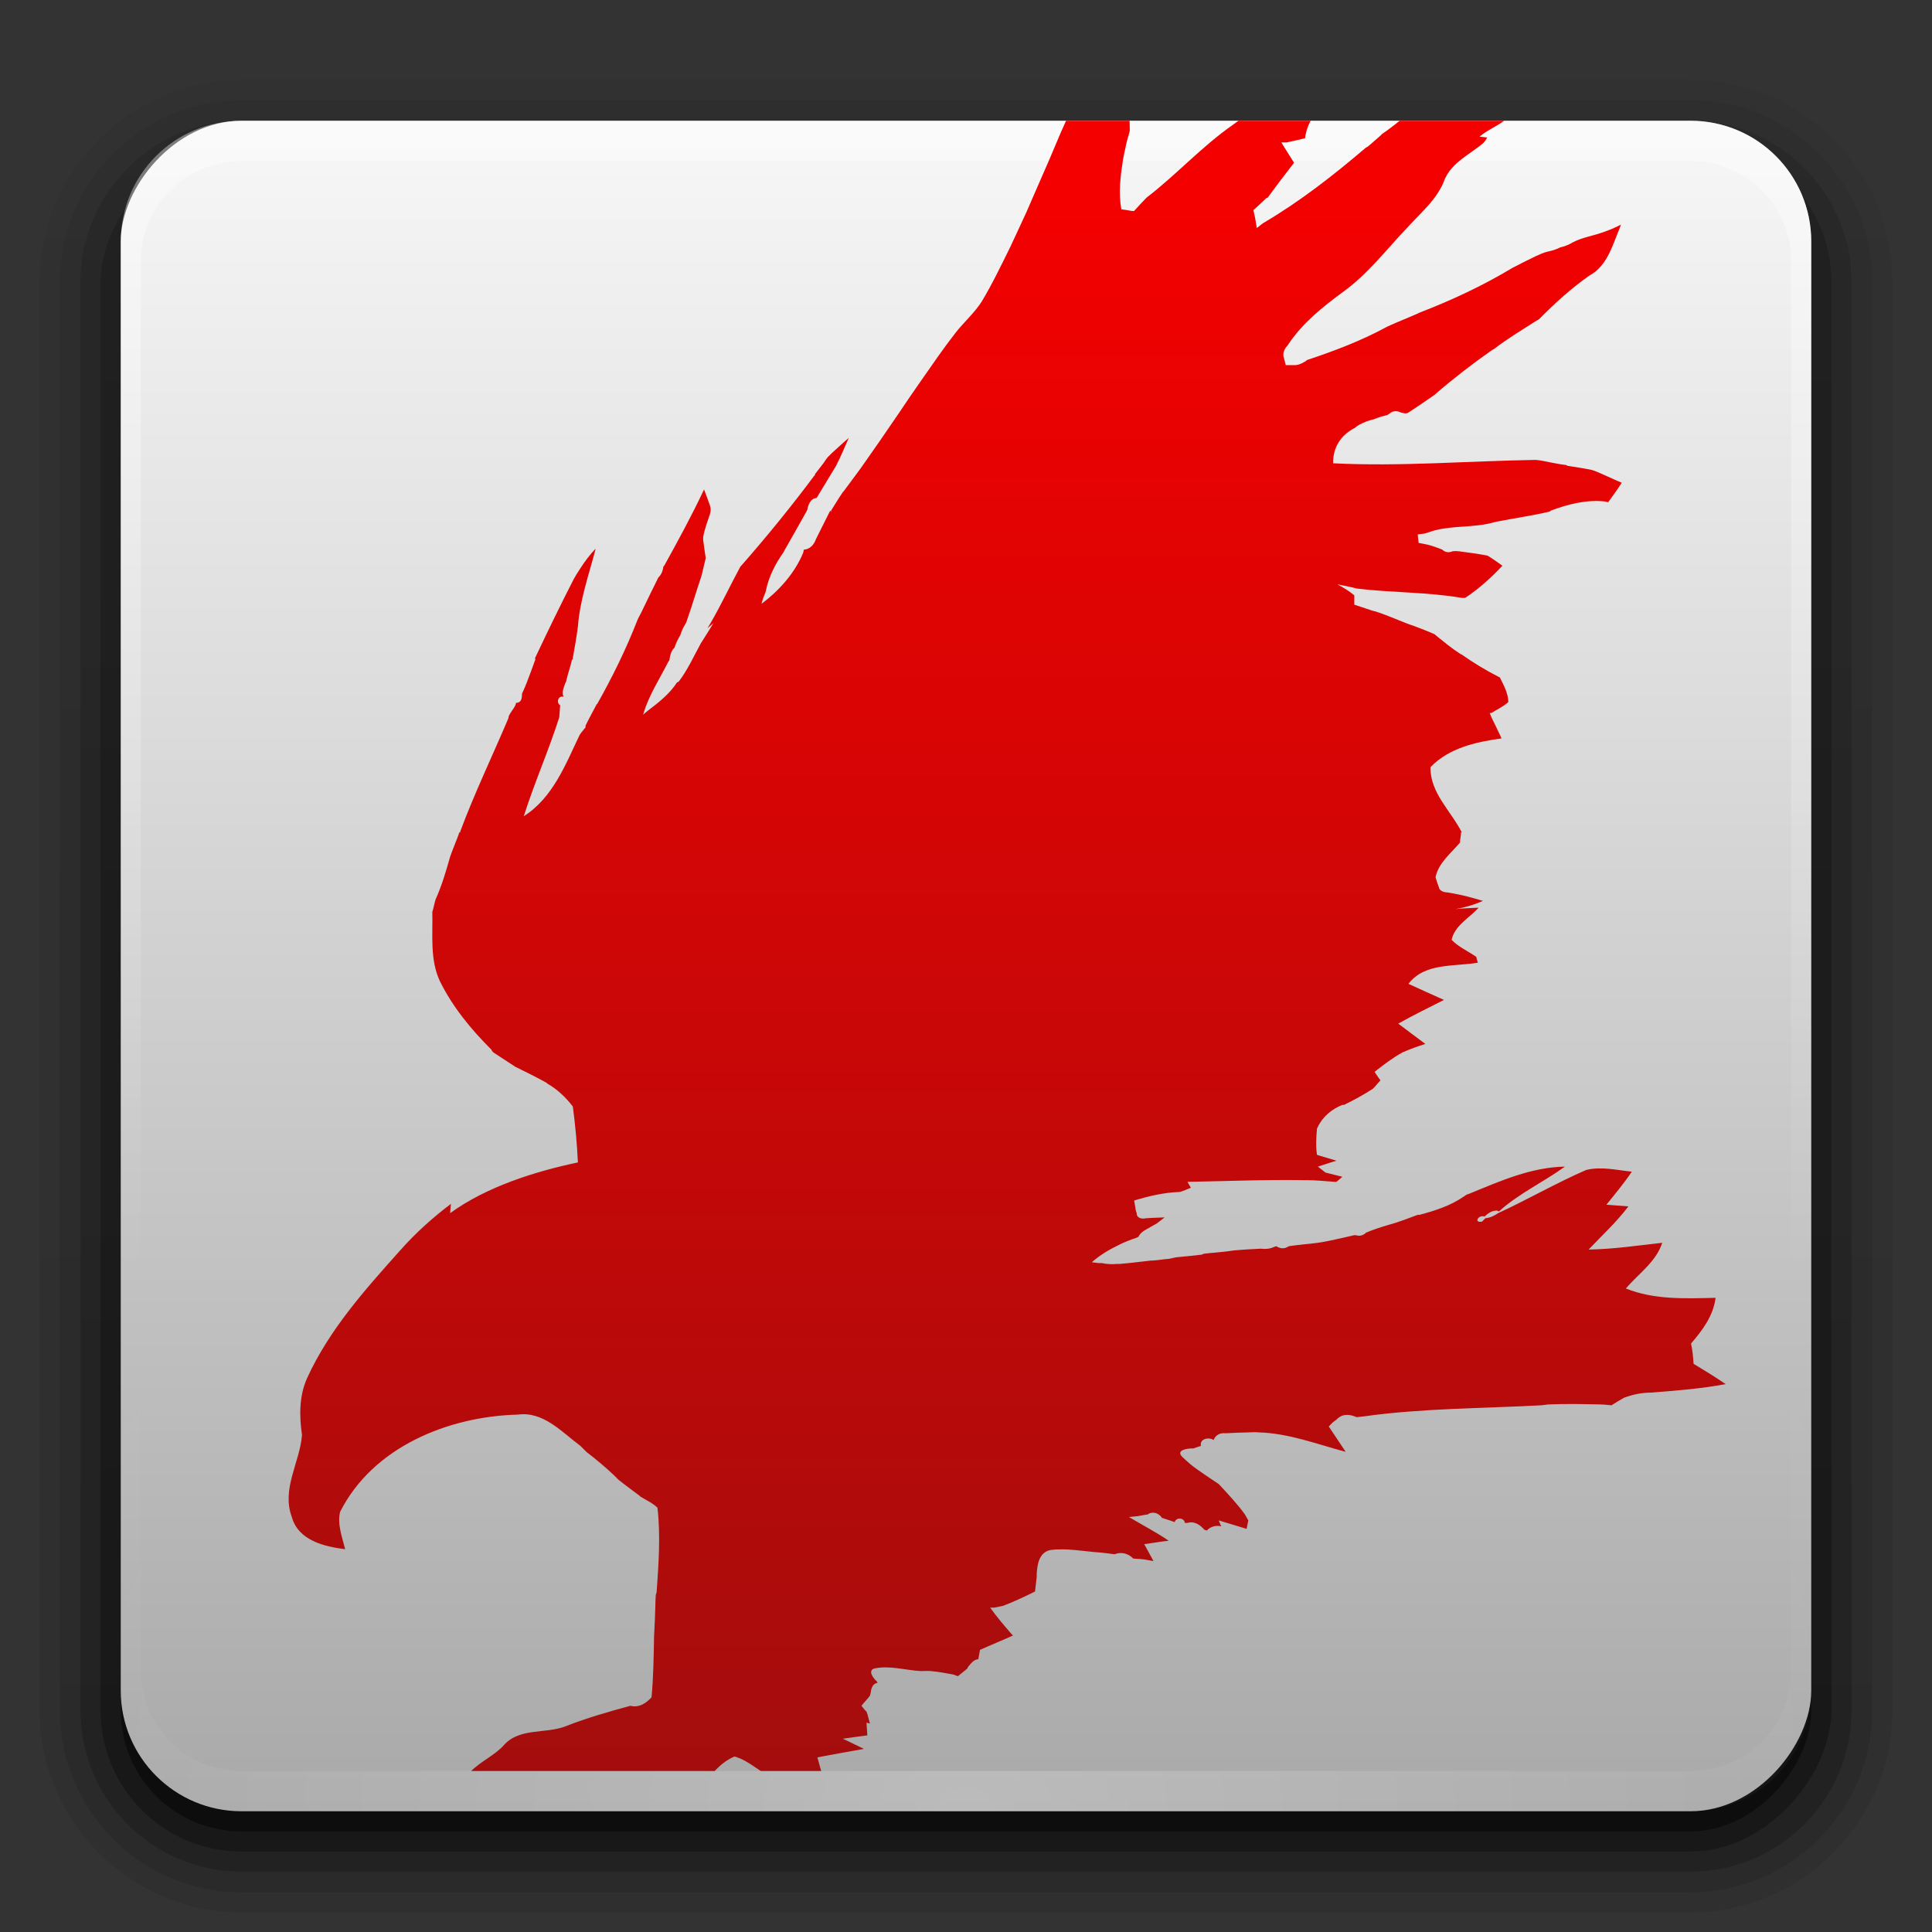 <?xml version="1.0" encoding="UTF-8" standalone="no"?>
<!-- Created with Inkscape (http://www.inkscape.org/) -->

<svg
   xmlns:dc="http://purl.org/dc/elements/1.1/"
   xmlns:cc="http://creativecommons.org/ns#"
   xmlns:rdf="http://www.w3.org/1999/02/22-rdf-syntax-ns#"
   xmlns:svg="http://www.w3.org/2000/svg"
   xmlns="http://www.w3.org/2000/svg"
   xmlns:xlink="http://www.w3.org/1999/xlink"
   xmlns:sodipodi="http://sodipodi.sourceforge.net/DTD/sodipodi-0.dtd"
   xmlns:inkscape="http://www.inkscape.org/namespaces/inkscape"
   version="1.0"
   width="96"
   height="96"
   id="svg2408"
   style="display:inline"
   inkscape:version="0.48.0 r9654"
   sodipodi:docname="eagle.svg">
  <rect width="100%" height="100%" fill="#333333" stroke="none"/>
  <sodipodi:namedview
     pagecolor="#ffffff"
     bordercolor="#666666"
     borderopacity="1"
     objecttolerance="10"
     gridtolerance="10"
     guidetolerance="10"
     inkscape:pageopacity="0"
     inkscape:pageshadow="2"
     inkscape:window-width="1920"
     inkscape:window-height="1029"
     id="namedview87"
     showgrid="false"
     inkscape:zoom="1.8020833"
     inkscape:cx="-62.811963"
     inkscape:cy="93.359355"
     inkscape:window-x="0"
     inkscape:window-y="24"
     inkscape:window-maximized="1"
     inkscape:current-layer="svg2408" />
  <defs
     id="defs2410">
    <linearGradient
       id="linearGradient4716">
      <stop
         style="stop-color:#f50000;stop-opacity:1;"
         offset="0"
         id="stop4718" />
      <stop
         style="stop-color:#980f0f;stop-opacity:1;"
         offset="1"
         id="stop4720" />
    </linearGradient>
    <linearGradient
       x1="45.448"
       y1="92.54"
       x2="45.448"
       y2="7.017"
       id="ButtonShadow"
       gradientUnits="userSpaceOnUse"
       gradientTransform="matrix(1.006,0,0,0.994,100,0)">
      <stop
         id="stop3750"
         style="stop-color:#000000;stop-opacity:1"
         offset="0" />
      <stop
         id="stop3752"
         style="stop-color:#000000;stop-opacity:0.588"
         offset="1" />
    </linearGradient>
    <linearGradient
       id="linearGradient3737">
      <stop
         id="stop3739"
         style="stop-color:#ffffff;stop-opacity:1"
         offset="0" />
      <stop
         id="stop3741"
         style="stop-color:#ffffff;stop-opacity:0"
         offset="1" />
    </linearGradient>
    <linearGradient
       id="linearGradient3700">
      <stop
         id="stop3702"
         style="stop-color:#70a83e;stop-opacity:1"
         offset="0" />
      <stop
         id="stop3704"
         style="stop-color:#9fd058;stop-opacity:1"
         offset="1" />
    </linearGradient>
    <filter
       color-interpolation-filters="sRGB"
       id="filter3174">
      <feGaussianBlur
         id="feGaussianBlur3176"
         stdDeviation="1.71" />
    </filter>
    <linearGradient
       x1="36.357"
       y1="6"
       x2="36.357"
       y2="63.893"
       id="linearGradient3188"
       xlink:href="#linearGradient3737"
       gradientUnits="userSpaceOnUse" />
    <filter
       x="-0.192"
       y="-0.192"
       width="1.384"
       height="1.384"
       color-interpolation-filters="sRGB"
       id="filter3794">
      <feGaussianBlur
         id="feGaussianBlur3796"
         stdDeviation="5.28" />
    </filter>
    <linearGradient
       x1="48"
       y1="20.221"
       x2="48"
       y2="138.661"
       id="linearGradient3613"
       xlink:href="#linearGradient3737"
       gradientUnits="userSpaceOnUse" />
    <radialGradient
       cx="48"
       cy="90.172"
       r="42"
       fx="48"
       fy="90.172"
       id="radialGradient3619"
       xlink:href="#linearGradient3737"
       gradientUnits="userSpaceOnUse"
       gradientTransform="matrix(1.157,0,0,0.996,-7.551,0.197)" />
    <clipPath
       id="clipPath3613">
      <rect
         width="84"
         height="84"
         rx="6"
         ry="6"
         x="6"
         y="6"
         id="rect3615"
         style="fill:#ffffff;fill-opacity:1;fill-rule:nonzero;stroke:none" />
    </clipPath>
    <linearGradient
       x1="48"
       y1="90"
       x2="48"
       y2="5.988"
       id="linearGradient3617"
       xlink:href="#linearGradient3700"
       gradientUnits="userSpaceOnUse" />
    <linearGradient
       x1="48"
       y1="90"
       x2="48"
       y2="5.988"
       id="linearGradient3878"
       xlink:href="#linearGradient3700"
       gradientUnits="userSpaceOnUse" />
    <linearGradient
       id="linearGradient3700-4">
      <stop
         id="stop3702-4"
         style="stop-color:#f7f7f7;stop-opacity:1;"
         offset="0" />
      <stop
         id="stop3704-4"
         style="stop-color:#a9a9a9;stop-opacity:1;"
         offset="1" />
    </linearGradient>
    <clipPath
       id="clipPath2973">
      <rect
         width="84"
         height="84"
         rx="6"
         ry="6"
         x="6"
         y="6"
         id="rect2975"
         style="fill:url(#linearGradient2977);fill-opacity:1;fill-rule:nonzero;stroke:none" />
    </clipPath>
    <linearGradient
       x1="48"
       y1="90"
       x2="48"
       y2="5.988"
       id="linearGradient2977"
       xlink:href="#linearGradient3700-4"
       gradientUnits="userSpaceOnUse" />
    <linearGradient
       x1="48"
       y1="90"
       x2="48"
       y2="5.988"
       id="linearGradient3708"
       xlink:href="#linearGradient3700-4"
       gradientUnits="userSpaceOnUse"
       gradientTransform="translate(0,-96)" />
    <linearGradient
       id="linearGradient2867-449-88-871-390-598-476-591-434-148">
      <stop
         id="stop4627"
         style="stop-color:#51cfee;stop-opacity:1"
         offset="0" />
      <stop
         id="stop4629"
         style="stop-color:#49a3d2;stop-opacity:1"
         offset="0.262" />
      <stop
         id="stop4631"
         style="stop-color:#3470b4;stop-opacity:1"
         offset="0.705" />
      <stop
         id="stop4633"
         style="stop-color:#1b5699;stop-opacity:1"
         offset="1" />
    </linearGradient>
    <linearGradient
       id="linearGradient3202">
      <stop
         id="stop3204"
         style="stop-color:#ffffff;stop-opacity:1"
         offset="0" />
      <stop
         id="stop3206"
         style="stop-color:#ced3d6;stop-opacity:1"
         offset="1" />
    </linearGradient>
    <linearGradient
       x1="116.296"
       y1="32.375"
       x2="116.296"
       y2="226.18"
       id="linearGradient2928"
       xlink:href="#linearGradient3202"
       gradientUnits="userSpaceOnUse"
       gradientTransform="matrix(0.328,0,0,0.341,6.361,3.973)" />
    <linearGradient
       x1="32.251"
       y1="6.132"
       x2="32.251"
       y2="90.239"
       id="linearGradient3721"
       xlink:href="#ButtonShadow"
       gradientUnits="userSpaceOnUse"
       gradientTransform="translate(0,-97)" />
    <linearGradient
       x1="32.251"
       y1="6.132"
       x2="32.251"
       y2="90.239"
       id="linearGradient3725"
       xlink:href="#ButtonShadow"
       gradientUnits="userSpaceOnUse"
       gradientTransform="matrix(1.024,0,0,1.012,-1.143,-98.071)" />
    <linearGradient
       x1="32.251"
       y1="6.132"
       x2="32.251"
       y2="90.239"
       id="linearGradient3772"
       xlink:href="#ButtonShadow"
       gradientUnits="userSpaceOnUse"
       gradientTransform="matrix(1.024,0,0,1.012,-1.143,-98.071)" />
    <linearGradient
       x1="32.251"
       y1="6.132"
       x2="32.251"
       y2="90.239"
       id="linearGradient3780"
       xlink:href="#ButtonShadow"
       gradientUnits="userSpaceOnUse"
       gradientTransform="matrix(1.024,0,0,1.012,-1.143,-98.071)" />
    <linearGradient
       x1="32.251"
       y1="6.132"
       x2="32.251"
       y2="90.239"
       id="linearGradient3788"
       xlink:href="#ButtonShadow"
       gradientUnits="userSpaceOnUse"
       gradientTransform="matrix(1.024,0,0,1.012,-1.143,-98.071)" />
    <clipPath
       clipPathUnits="userSpaceOnUse"
       id="clipPath4700">
      <g
         id="g4702">
        <rect
           style="fill:url(#linearGradient4710);fill-opacity:1;fill-rule:nonzero;stroke:none"
           id="rect4704"
           transform="scale(1,-1)"
           y="-90"
           x="6"
           ry="6"
           rx="6"
           height="84"
           width="84" />
        <path
           style="opacity:0.4;fill:url(#linearGradient4712);fill-opacity:1;fill-rule:nonzero;stroke:none"
           id="path4706"
           inkscape:connector-curvature="0"
           d="M 12,6 C 8.676,6 6,8.676 6,12 l 0,2 0,68 0,2 c 0,0.335 0.041,0.651 0.094,0.969 0.049,0.296 0.097,0.597 0.188,0.875 0.01,0.03 0.021,0.064 0.031,0.094 0.099,0.288 0.235,0.547 0.375,0.812 0.145,0.274 0.316,0.536 0.5,0.781 0.184,0.246 0.374,0.473 0.594,0.688 0.44,0.428 0.943,0.815 1.5,1.094 0.279,0.14 0.573,0.247 0.875,0.344 -0.256,-0.1 -0.487,-0.236 -0.719,-0.375 -0.007,-0.004 -0.024,0.004 -0.031,0 -0.032,-0.019 -0.062,-0.043 -0.094,-0.062 -0.12,-0.077 -0.231,-0.164 -0.344,-0.25 -0.106,-0.081 -0.213,-0.161 -0.312,-0.25 C 8.478,88.557 8.309,88.373 8.156,88.188 8.049,88.057 7.938,87.922 7.844,87.781 7.819,87.743 7.805,87.695 7.781,87.656 7.716,87.553 7.651,87.452 7.594,87.344 7.493,87.149 7.388,86.928 7.312,86.719 7.305,86.697 7.289,86.678 7.281,86.656 7.249,86.564 7.245,86.469 7.219,86.375 7.188,86.268 7.148,86.172 7.125,86.062 7.052,85.721 7,85.364 7,85 L 7,83 7,15 7,13 C 7,10.218 9.218,8 12,8 l 2,0 68,0 2,0 c 2.782,0 5,2.218 5,5 l 0,2 0,68 0,2 c 0,0.364 -0.052,0.721 -0.125,1.062 -0.044,0.207 -0.088,0.398 -0.156,0.594 -0.008,0.022 -0.023,0.041 -0.031,0.062 -0.063,0.174 -0.138,0.367 -0.219,0.531 -0.042,0.083 -0.079,0.17 -0.125,0.25 -0.055,0.097 -0.127,0.188 -0.188,0.281 -0.094,0.141 -0.205,0.276 -0.312,0.406 -0.143,0.174 -0.303,0.347 -0.469,0.5 -0.011,0.01 -0.02,0.021 -0.031,0.031 -0.138,0.126 -0.285,0.234 -0.438,0.344 -0.103,0.073 -0.204,0.153 -0.312,0.219 -0.007,0.004 -0.024,-0.004 -0.031,0 -0.232,0.139 -0.463,0.275 -0.719,0.375 0.302,-0.097 0.596,-0.204 0.875,-0.344 0.557,-0.279 1.06,-0.666 1.5,-1.094 0.22,-0.214 0.409,-0.442 0.594,-0.688 0.184,-0.246 0.355,-0.508 0.5,-0.781 0.14,-0.265 0.276,-0.525 0.375,-0.812 0.01,-0.031 0.021,-0.063 0.031,-0.094 0.09,-0.278 0.139,-0.579 0.188,-0.875 C 89.959,84.651 90,84.335 90,84 l 0,-2 0,-68 0,-2 C 90,8.676 87.324,6 84,6 L 12,6 z" />
        <path
           style="opacity:0.2;fill:url(#radialGradient4714);fill-opacity:1;fill-rule:nonzero;stroke:none"
           id="path4708"
           inkscape:connector-curvature="0"
           d="M 12,90 C 8.676,90 6,87.324 6,84 L 6,82 6,14 6,12 c 0,-0.335 0.041,-0.651 0.094,-0.969 0.049,-0.296 0.097,-0.597 0.188,-0.875 C 6.291,10.126 6.302,10.093 6.312,10.062 6.411,9.775 6.547,9.515 6.688,9.25 6.832,8.976 7.003,8.714 7.188,8.469 7.372,8.223 7.561,7.995 7.781,7.781 8.221,7.353 8.724,6.967 9.281,6.688 9.56,6.548 9.855,6.441 10.156,6.344 9.9,6.444 9.67,6.58 9.438,6.719 c -0.007,0.004 -0.024,-0.004 -0.031,0 -0.032,0.019 -0.062,0.043 -0.094,0.062 -0.12,0.077 -0.231,0.164 -0.344,0.25 -0.106,0.081 -0.213,0.161 -0.312,0.25 C 8.478,7.443 8.309,7.627 8.156,7.812 8.049,7.943 7.938,8.078 7.844,8.219 7.819,8.257 7.805,8.305 7.781,8.344 7.716,8.447 7.651,8.548 7.594,8.656 7.493,8.851 7.388,9.072 7.312,9.281 7.305,9.303 7.289,9.322 7.281,9.344 7.249,9.436 7.245,9.531 7.219,9.625 7.188,9.732 7.148,9.828 7.125,9.938 7.052,10.279 7,10.636 7,11 l 0,2 0,68 0,2 c 0,2.782 2.218,5 5,5 l 2,0 68,0 2,0 c 2.782,0 5,-2.218 5,-5 l 0,-2 0,-68 0,-2 C 89,10.636 88.948,10.279 88.875,9.938 88.831,9.731 88.787,9.54 88.719,9.344 88.711,9.322 88.695,9.303 88.688,9.281 88.625,9.108 88.549,8.914 88.469,8.75 88.427,8.667 88.39,8.58 88.344,8.5 88.289,8.403 88.217,8.312 88.156,8.219 88.062,8.078 87.951,7.943 87.844,7.812 87.701,7.638 87.541,7.466 87.375,7.312 87.364,7.302 87.355,7.291 87.344,7.281 87.205,7.156 87.059,7.047 86.906,6.938 86.804,6.864 86.702,6.784 86.594,6.719 c -0.007,-0.004 -0.024,0.004 -0.031,0 -0.232,-0.139 -0.463,-0.275 -0.719,-0.375 0.302,0.097 0.596,0.204 0.875,0.344 0.557,0.279 1.06,0.666 1.5,1.094 0.22,0.214 0.409,0.442 0.594,0.688 0.184,0.246 0.355,0.508 0.5,0.781 0.14,0.265 0.276,0.525 0.375,0.812 0.01,0.031 0.021,0.063 0.031,0.094 0.09,0.278 0.139,0.579 0.188,0.875 C 89.959,11.349 90,11.665 90,12 l 0,2 0,68 0,2 c 0,3.324 -2.676,6 -6,6 l -72,0 z" />
      </g>
    </clipPath>
    <linearGradient
       inkscape:collect="always"
       xlink:href="#linearGradient3700-4"
       id="linearGradient4710"
       gradientUnits="userSpaceOnUse"
       gradientTransform="translate(0,-96)"
       x1="48"
       y1="90"
       x2="48"
       y2="5.988" />
    <linearGradient
       inkscape:collect="always"
       xlink:href="#linearGradient3737"
       id="linearGradient4712"
       gradientUnits="userSpaceOnUse"
       x1="36.357"
       y1="6"
       x2="36.357"
       y2="63.893" />
    <radialGradient
       inkscape:collect="always"
       xlink:href="#linearGradient3737"
       id="radialGradient4714"
       gradientUnits="userSpaceOnUse"
       gradientTransform="matrix(1.157,0,0,0.996,-7.551,0.197)"
       cx="48"
       cy="90.172"
       fx="48"
       fy="90.172"
       r="42" />
    <linearGradient
       inkscape:collect="always"
       xlink:href="#linearGradient4716"
       id="linearGradient4722"
       x1="53.756"
       y1="8.499"
       x2="53.756"
       y2="99.978"
       gradientUnits="userSpaceOnUse" />
  </defs>
  <g
     id="layer2"
     style="display:none">
    <rect
       width="86"
       height="85"
       rx="6"
       ry="6"
       x="105"
       y="7"
       id="rect3745"
       style="opacity:0.9;fill:url(#ButtonShadow);fill-opacity:1;fill-rule:nonzero;stroke:none;filter:url(#filter3174)" />
  </g>
  <g
     id="layer3">
    <path
       d="m 12,-95.031 c -5.511,0 -10.031,4.52 -10.031,10.031 l 0,71 c 0,5.511 4.52,10.031 10.031,10.031 l 72,0 c 5.511,0 10.031,-4.52 10.031,-10.031 l 0,-71 c 0,-5.511 -4.52,-10.031 -10.031,-10.031 l -72,0 z"
       transform="scale(1,-1)"
       id="path3786"
       style="opacity:0.08;fill:url(#linearGradient3788);fill-opacity:1;fill-rule:nonzero;stroke:none;display:inline"
       inkscape:connector-curvature="0" />
    <path
       d="m 12,-94.031 c -4.972,0 -9.031,4.06 -9.031,9.031 l 0,71 c 0,4.972 4.06,9.031 9.031,9.031 l 72,0 c 4.972,0 9.031,-4.06 9.031,-9.031 l 0,-71 c 0,-4.972 -4.06,-9.031 -9.031,-9.031 l -72,0 z"
       transform="scale(1,-1)"
       id="path3778"
       style="opacity:0.1;fill:url(#linearGradient3780);fill-opacity:1;fill-rule:nonzero;stroke:none;display:inline"
       inkscape:connector-curvature="0" />
    <path
       d="m 12,-93 c -4.409,0 -8,3.591 -8,8 l 0,71 c 0,4.409 3.591,8 8,8 l 72,0 c 4.409,0 8,-3.591 8,-8 l 0,-71 c 0,-4.409 -3.591,-8 -8,-8 l -72,0 z"
       transform="scale(1,-1)"
       id="path3770"
       style="opacity:0.2;fill:url(#linearGradient3772);fill-opacity:1;fill-rule:nonzero;stroke:none;display:inline"
       inkscape:connector-curvature="0" />
    <rect
       width="86"
       height="85"
       rx="7"
       ry="7"
       x="5"
       y="-92"
       transform="scale(1,-1)"
       id="rect3723"
       style="opacity:0.3;fill:url(#linearGradient3725);fill-opacity:1;fill-rule:nonzero;stroke:none;display:inline" />
    <rect
       width="84"
       height="84"
       rx="6"
       ry="6"
       x="6"
       y="-91"
       transform="scale(1,-1)"
       id="rect3716"
       style="opacity:0.45;fill:url(#linearGradient3721);fill-opacity:1;fill-rule:nonzero;stroke:none;display:inline" />
  </g>
  <g
     id="layer1">
    <rect
       width="84"
       height="84"
       rx="6"
       ry="6"
       x="6"
       y="-90"
       transform="scale(1,-1)"
       id="rect2419"
       style="fill:url(#linearGradient3708);fill-opacity:1;fill-rule:nonzero;stroke:none" />
    <path
       d="M 12,6 C 8.676,6 6,8.676 6,12 l 0,2 0,68 0,2 c 0,0.335 0.041,0.651 0.094,0.969 0.049,0.296 0.097,0.597 0.188,0.875 0.01,0.03 0.021,0.064 0.031,0.094 0.099,0.288 0.235,0.547 0.375,0.812 0.145,0.274 0.316,0.536 0.5,0.781 0.184,0.246 0.374,0.473 0.594,0.688 0.44,0.428 0.943,0.815 1.5,1.094 0.279,0.14 0.573,0.247 0.875,0.344 -0.256,-0.1 -0.487,-0.236 -0.719,-0.375 -0.007,-0.004 -0.024,0.004 -0.031,0 -0.032,-0.019 -0.062,-0.043 -0.094,-0.062 -0.12,-0.077 -0.231,-0.164 -0.344,-0.25 -0.106,-0.081 -0.213,-0.161 -0.312,-0.25 C 8.478,88.557 8.309,88.373 8.156,88.188 8.049,88.057 7.938,87.922 7.844,87.781 7.819,87.743 7.805,87.695 7.781,87.656 7.716,87.553 7.651,87.452 7.594,87.344 7.493,87.149 7.388,86.928 7.312,86.719 7.305,86.697 7.289,86.678 7.281,86.656 7.249,86.564 7.245,86.469 7.219,86.375 7.188,86.268 7.148,86.172 7.125,86.062 7.052,85.721 7,85.364 7,85 L 7,83 7,15 7,13 C 7,10.218 9.218,8 12,8 l 2,0 68,0 2,0 c 2.782,0 5,2.218 5,5 l 0,2 0,68 0,2 c 0,0.364 -0.052,0.721 -0.125,1.062 -0.044,0.207 -0.088,0.398 -0.156,0.594 -0.008,0.022 -0.023,0.041 -0.031,0.062 -0.063,0.174 -0.138,0.367 -0.219,0.531 -0.042,0.083 -0.079,0.17 -0.125,0.25 -0.055,0.097 -0.127,0.188 -0.188,0.281 -0.094,0.141 -0.205,0.276 -0.312,0.406 -0.143,0.174 -0.303,0.347 -0.469,0.5 -0.011,0.01 -0.02,0.021 -0.031,0.031 -0.138,0.126 -0.285,0.234 -0.438,0.344 -0.103,0.073 -0.204,0.153 -0.312,0.219 -0.007,0.004 -0.024,-0.004 -0.031,0 -0.232,0.139 -0.463,0.275 -0.719,0.375 0.302,-0.097 0.596,-0.204 0.875,-0.344 0.557,-0.279 1.06,-0.666 1.5,-1.094 0.22,-0.214 0.409,-0.442 0.594,-0.688 0.184,-0.246 0.355,-0.508 0.5,-0.781 0.14,-0.265 0.276,-0.525 0.375,-0.812 0.01,-0.031 0.021,-0.063 0.031,-0.094 0.09,-0.278 0.139,-0.579 0.188,-0.875 C 89.959,84.651 90,84.335 90,84 l 0,-2 0,-68 0,-2 C 90,8.676 87.324,6 84,6 L 12,6 z"
       inkscape:connector-curvature="0"
       id="rect3728"
       style="opacity:0.4;fill:url(#linearGradient3188);fill-opacity:1;fill-rule:nonzero;stroke:none" />
    <path
       d="M 12,90 C 8.676,90 6,87.324 6,84 L 6,82 6,14 6,12 c 0,-0.335 0.041,-0.651 0.094,-0.969 0.049,-0.296 0.097,-0.597 0.188,-0.875 C 6.291,10.126 6.302,10.093 6.312,10.062 6.411,9.775 6.547,9.515 6.688,9.25 6.832,8.976 7.003,8.714 7.188,8.469 7.372,8.223 7.561,7.995 7.781,7.781 8.221,7.353 8.724,6.967 9.281,6.688 9.56,6.548 9.855,6.441 10.156,6.344 9.9,6.444 9.67,6.58 9.438,6.719 c -0.007,0.004 -0.024,-0.004 -0.031,0 -0.032,0.019 -0.062,0.043 -0.094,0.062 -0.12,0.077 -0.231,0.164 -0.344,0.25 -0.106,0.081 -0.213,0.161 -0.312,0.25 C 8.478,7.443 8.309,7.627 8.156,7.812 8.049,7.943 7.938,8.078 7.844,8.219 7.819,8.257 7.805,8.305 7.781,8.344 7.716,8.447 7.651,8.548 7.594,8.656 7.493,8.851 7.388,9.072 7.312,9.281 7.305,9.303 7.289,9.322 7.281,9.344 7.249,9.436 7.245,9.531 7.219,9.625 7.188,9.732 7.148,9.828 7.125,9.938 7.052,10.279 7,10.636 7,11 l 0,2 0,68 0,2 c 0,2.782 2.218,5 5,5 l 2,0 68,0 2,0 c 2.782,0 5,-2.218 5,-5 l 0,-2 0,-68 0,-2 C 89,10.636 88.948,10.279 88.875,9.938 88.831,9.731 88.787,9.54 88.719,9.344 88.711,9.322 88.695,9.303 88.688,9.281 88.625,9.108 88.549,8.914 88.469,8.75 88.427,8.667 88.39,8.58 88.344,8.5 88.289,8.403 88.217,8.312 88.156,8.219 88.062,8.078 87.951,7.943 87.844,7.812 87.701,7.638 87.541,7.466 87.375,7.312 87.364,7.302 87.355,7.291 87.344,7.281 87.205,7.156 87.059,7.047 86.906,6.938 86.804,6.864 86.702,6.784 86.594,6.719 c -0.007,-0.004 -0.024,0.004 -0.031,0 -0.232,-0.139 -0.463,-0.275 -0.719,-0.375 0.302,0.097 0.596,0.204 0.875,0.344 0.557,0.279 1.06,0.666 1.5,1.094 0.22,0.214 0.409,0.442 0.594,0.688 0.184,0.246 0.355,0.508 0.5,0.781 0.14,0.265 0.276,0.525 0.375,0.812 0.01,0.031 0.021,0.063 0.031,0.094 0.09,0.278 0.139,0.579 0.188,0.875 C 89.959,11.349 90,11.665 90,12 l 0,2 0,68 0,2 c 0,3.324 -2.676,6 -6,6 l -72,0 z"
       inkscape:connector-curvature="0"
       id="path3615"
       style="opacity:0.2;fill:url(#radialGradient3619);fill-opacity:1;fill-rule:nonzero;stroke:none" />
  </g>
  <path
     sodipodi:nodetypes="ccccccccccccccccccccccccccccccccccccccccccccccccccccccccccccccccccccccccccccccccccccccccccccccccccccccccccccccccccccccccccccccccccccccccccccccccccccccccccccccccccccccccccccccccccccccccccccccccccccccccccccccccccccccccccccccccccccccccccccccccccccccccccccccccccccccccccccccccccccccccccccccccccccccccccccccccccccccccccccccccccccccccccccccccccccccccccccccccccccccccccccccccccccccccccccccccccccccccccccccccccccccccccccccccccccccccccccccccccccccccccccccccccccccccccccccccccccccccccccccccccccccccccccccccccccccccccc"
     style="fill:url(#linearGradient4722);fill-opacity:1"
     d="m 58.2,-3.686 c -0.552,0.653 -1.053,1.339 -1.514,2.061 -0.071,0.086 -0.673,1.178 -0.673,1.178 l 0.042,0 C 55.557,0.493 55.076,1.448 54.625,2.412 l -0.042,0 -0.631,1.388 0.042,0 C 53.578,4.71 53.136,5.618 52.732,6.534 52.527,7.001 52.349,7.454 52.144,7.921 51.763,8.777 51.387,9.673 51.008,10.529 l -0.505,1.093 c -0.107,0.211 -0.19,0.42 -0.294,0.631 -0.455,0.917 -0.902,1.858 -1.43,2.734 -0.367,0.572 -0.889,1.024 -1.304,1.556 -0.609,0.782 -1.158,1.586 -1.724,2.397 -0.371,0.525 -0.734,1.065 -1.093,1.598 -0.618,0.913 -1.258,1.834 -1.893,2.734 l -0.841,1.136 c -0.012,0.016 -0.03,0.026 -0.042,0.042 -0.211,0.302 -0.389,0.614 -0.589,0.925 7.53e-4,0.033 -0.001,0.057 0,0.084 -0.014,-0.032 -0.019,-0.079 -0.042,-0.084 l -0.252,0.505 c -0.145,0.278 -0.277,0.562 -0.421,0.841 l -0.042,0.084 c -0.084,0.254 -0.298,0.493 -0.589,0.505 -0.02,0.04 -0.023,0.127 -0.042,0.168 -0.424,1.013 -1.189,1.867 -2.061,2.523 l 0.042,-0.168 c 0.044,-0.165 0.121,-0.299 0.168,-0.463 0.137,-0.705 0.471,-1.354 0.883,-1.935 l 0.042,-0.084 c 0.367,-0.65 0.73,-1.283 1.093,-1.935 l 0.042,-0.084 c 0.048,-0.262 0.162,-0.566 0.463,-0.589 l 0.967,-1.598 c 0.235,-0.458 0.423,-0.917 0.631,-1.388 -0.284,0.252 -0.566,0.497 -0.841,0.757 l -0.21,0.21 c -0.079,0.091 -0.137,0.198 -0.21,0.294 l -0.421,0.547 0,0.042 -0.042,0.042 c -1.147,1.539 -2.352,3.015 -3.617,4.458 l -0.042,0.042 c -0.518,0.953 -0.964,1.924 -1.514,2.86 L 35.153,31.221 c 0.073,-0.063 0.22,-0.19 0.294,-0.252 -0.204,0.345 -0.417,0.67 -0.631,1.009 l -0.042,0.084 c -0.332,0.608 -0.626,1.259 -1.051,1.808 l -0.084,0.042 c -0.367,0.566 -0.901,0.986 -1.43,1.388 -0.064,0.053 -0.188,0.158 -0.252,0.21 0.272,-0.956 0.82,-1.77 1.262,-2.65 l 0.042,-0.042 c 0.024,-0.208 0.071,-0.433 0.21,-0.589 l 0.042,-0.042 c 0.071,-0.221 0.173,-0.431 0.294,-0.631 l 0.042,-0.126 c 0.061,-0.184 0.157,-0.338 0.252,-0.505 l 0.042,-0.126 c 0.258,-0.733 0.465,-1.451 0.715,-2.187 0.053,-0.215 0.158,-0.669 0.21,-0.883 -0.048,-0.304 -0.086,-0.579 -0.126,-0.883 -0.005,-0.039 0.003,-0.13 0,-0.168 0.069,-0.388 0.212,-0.765 0.336,-1.136 0.047,-0.147 0.047,-0.274 0,-0.421 -0.088,-0.268 -0.197,-0.534 -0.294,-0.799 -0.608,1.294 -1.286,2.536 -1.977,3.785 l -0.042,0.042 c -0.027,0.205 -0.1,0.404 -0.252,0.547 l -0.042,0.084 c -0.272,0.543 -0.534,1.093 -0.799,1.64 -0.068,0.147 -0.152,0.269 -0.21,0.421 -0.551,1.415 -1.234,2.801 -1.977,4.122 l -0.042,0.042 c -0.183,0.352 -0.374,0.693 -0.547,1.051 l 0,0.084 c -0.101,0.133 -0.204,0.237 -0.294,0.379 -0.702,1.469 -1.332,3.126 -2.776,4.038 0.525,-1.653 1.24,-3.268 1.766,-4.921 l 0.042,-0.589 c -0.211,-0.138 -0.091,-0.505 0.168,-0.421 -0.096,-0.23 0.008,-0.455 0.084,-0.673 l 0.042,-0.084 c 0.082,-0.375 0.214,-0.724 0.294,-1.093 0.014,0.002 0.014,-1.35e-4 0.042,0 0.005,-0.026 -0.004,-0.057 0,-0.084 0.094,-0.51 0.185,-1.047 0.252,-1.556 0.1,-1.334 0.548,-2.584 0.883,-3.869 -0.29,0.286 -0.555,0.654 -0.757,0.967 -0.119,0.175 -0.232,0.362 -0.336,0.547 -0.669,1.305 -1.31,2.627 -1.935,3.953 0.02,-6.46e-4 0.024,6.01e-4 0.042,0 0,0 -0.425,1.207 -0.631,1.64 l -0.042,0.084 c -0.004,0.195 -0.011,0.436 -0.252,0.463 l -0.042,0 c -0.029,0.227 -0.323,0.484 -0.379,0.715 -0.003,0.011 0.001,0.031 0,0.042 -0.793,1.872 -1.686,3.729 -2.397,5.636 -0.004,0.012 0.004,0.03 0,0.042 -0.001,0.005 -0.04,-0.005 -0.042,0 -0.099,0.298 -0.38,0.964 -0.463,1.22 -0.197,0.702 -0.414,1.438 -0.715,2.103 -0.041,0.093 -0.128,0.54 -0.168,0.631 0.029,1.152 -0.128,2.369 0.379,3.449 0.626,1.275 1.56,2.408 2.566,3.407 -0.005,0.019 0.025,0.067 0.084,0.126 l 1.093,0.715 c 0.515,0.257 1.053,0.515 1.556,0.799 l 0.042,0.042 c 0.494,0.281 0.919,0.686 1.262,1.136 0.125,0.93 0.208,1.848 0.252,2.776 -2.141,0.452 -4.547,1.211 -6.351,2.523 0.008,-0.16 0.034,-0.306 0.042,-0.463 -0.914,0.687 -1.765,1.457 -2.523,2.313 -1.749,1.955 -3.527,3.939 -4.626,6.351 -0.397,0.883 -0.388,1.874 -0.252,2.818 -0.103,1.368 -1.027,2.67 -0.505,4.08 0.327,1.17 1.62,1.467 2.65,1.598 -0.146,-0.596 -0.398,-1.237 -0.252,-1.851 1.622,-3.229 5.383,-4.75 8.832,-4.837 1.275,-0.175 2.192,0.877 3.112,1.556 0.047,0.037 0.247,0.257 0.294,0.294 0.474,0.367 0.953,0.764 1.388,1.178 0.073,0.064 0.136,0.146 0.21,0.21 0.342,0.277 0.699,0.53 1.051,0.799 l 0.042,0.042 c 0.288,0.174 0.596,0.309 0.841,0.547 0.161,1.396 0.056,2.809 -0.042,4.206 l -0.042,0.126 c -0.024,0.394 -0.022,0.774 -0.042,1.178 -0.009,0.223 -0.033,0.659 -0.042,0.883 -0.021,0.998 -0.031,2.03 -0.126,3.028 -0.254,0.277 -0.614,0.535 -1.051,0.421 -1.081,0.295 -2.154,0.599 -3.196,1.009 -1.001,0.402 -2.286,0.067 -3.07,0.925 -0.481,0.546 -1.185,0.822 -1.682,1.346 -0.1,0.486 0.324,0.867 0.547,1.262 0.051,-0.385 0.108,-0.753 0.168,-1.136 0.281,-0.009 0.813,-0.032 1.093,-0.042 -0.097,1.741 -2.157,1.554 -3.365,2.145 -0.374,0.307 -0.489,0.91 -0.757,1.304 -0.046,0.081 -0.123,0.255 -0.168,0.336 0.187,0.094 0.364,0.185 0.547,0.294 0.046,-0.29 0.121,-0.597 0.168,-0.883 0.027,-0.163 0.14,-0.178 0.168,-0.336 0.616,0.096 1.314,0.152 1.935,0.21 0,0 0.714,-0.315 1.051,-0.505 -0.143,0.24 -0.284,0.471 -0.421,0.715 0.023,0.011 0.064,0.031 0.084,0.042 -0.153,0.148 -0.208,0.408 -0.379,0.547 l 0.084,0.084 c 0.218,0.3 0.449,0.588 0.673,0.883 l -0.042,-0.168 c -0.014,-0.258 -0.146,-0.591 0.126,-0.715 0.068,-0.047 0.184,-0.123 0.252,-0.168 0.124,0.097 0.296,-0.048 0.421,-0.084 1.068,-0.572 2.198,-1.028 3.112,-1.851 1.288,0.435 2.372,1.319 3.659,1.766 -0.114,0.434 -0.385,0.802 -0.673,1.136 -0.111,0.126 -0.222,0.254 -0.336,0.379 0.408,-0.145 0.81,-0.284 1.22,-0.421 0.157,-0.643 0.409,-1.361 0.21,-2.019 -0.177,-1.131 -1.337,-1.533 -2.019,-2.313 0.344,-0.069 0.698,-0.251 1.051,-0.168 0.461,0.191 0.723,0.668 1.009,1.051 0.545,0.041 1.095,0.082 1.64,0.126 0.003,0.755 -0.197,1.463 -0.505,2.145 0.364,-0.424 0.753,-0.788 1.051,-1.262 0.105,-0.62 0.009,-1.278 0.126,-1.893 0.355,-0.492 0.815,-0.98 1.388,-1.22 0.735,0.19 1.255,0.816 1.977,1.051 0.809,0.238 1.643,0.402 2.481,0.505 -0.305,-0.257 -0.607,-0.52 -0.925,-0.757 0.205,-0.001 0.594,0.001 0.799,0 -0.073,-0.26 -0.14,-0.497 -0.21,-0.757 0.76,-0.148 1.549,-0.282 2.313,-0.421 -0.349,-0.161 -0.701,-0.349 -1.051,-0.505 0.414,-0.064 0.803,-0.111 1.22,-0.168 -0.016,-0.201 -0.029,-0.431 -0.042,-0.631 l 0.168,0.042 C 43.171,85.451 43.128,85.241 43.06,85.054 L 42.975,84.97 c -0.044,-0.048 -0.125,-0.162 -0.168,-0.21 0.134,-0.181 0.291,-0.322 0.421,-0.505 0.017,-0.034 0.026,-0.134 0.042,-0.168 0.016,-0.191 0.104,-0.448 0.336,-0.463 l -0.042,-0.084 c -0.163,-0.133 -0.457,-0.527 -0.126,-0.631 0.767,-0.171 1.544,0.086 2.313,0.126 0.17,0.001 0.335,-0.016 0.505,0 0.369,0.034 0.727,0.098 1.093,0.168 0.07,0.014 0.184,0.07 0.252,0.084 0.143,-0.123 0.323,-0.252 0.463,-0.379 0.019,-0.019 0.022,-0.066 0.042,-0.084 0.135,-0.16 0.274,-0.364 0.505,-0.379 0.026,-0.153 0.054,-0.313 0.084,-0.463 0.532,-0.241 1.108,-0.472 1.64,-0.715 l -0.084,-0.084 C 49.892,80.764 49.519,80.332 49.2,79.881 l 0.21,0 c 0.106,-0.019 0.315,-0.066 0.421,-0.084 0.546,-0.204 1.076,-0.458 1.598,-0.715 0.027,-0.177 0.057,-0.538 0.084,-0.715 l 0,-0.126 c 0.023,-0.474 0.104,-1.097 0.673,-1.22 0.839,-0.111 1.685,0.076 2.523,0.126 0.222,0.023 0.449,0.054 0.673,0.084 0.327,-0.134 0.681,-0.045 0.925,0.21 0.173,0.026 0.331,0.016 0.505,0.042 0.167,0.02 0.336,0.064 0.505,0.084 -0.154,-0.285 -0.309,-0.557 -0.463,-0.841 0.405,-0.047 0.813,-0.128 1.22,-0.168 -0.638,-0.432 -1.316,-0.784 -1.977,-1.178 0.145,-0.016 0.274,-0.029 0.421,-0.042 0.167,-0.02 0.336,-0.067 0.505,-0.084 0.235,-0.177 0.558,-0.076 0.715,0.168 0.214,0.073 0.415,0.132 0.631,0.21 0.074,-0.258 0.485,-0.219 0.505,0.042 l 0.126,0 c 0.337,-0.108 0.63,0.091 0.841,0.336 0.033,0.014 0.093,0.031 0.126,0.042 0.175,-0.201 0.46,-0.272 0.715,-0.21 -0.047,-0.088 -0.089,-0.224 -0.126,-0.294 0.464,0.145 0.924,0.274 1.388,0.421 0.018,-0.111 0.064,-0.309 0.084,-0.421 -0.047,-0.068 -0.123,-0.227 -0.168,-0.294 -0.389,-0.543 -0.852,-1.026 -1.304,-1.514 -0.033,-0.023 -0.093,-0.061 -0.126,-0.084 -0.308,-0.203 -0.626,-0.418 -0.925,-0.631 -0.272,-0.184 -0.52,-0.406 -0.757,-0.631 -0.355,-0.352 0.289,-0.436 0.547,-0.421 0.123,-0.036 0.253,-0.092 0.379,-0.126 -0.071,-0.325 0.307,-0.431 0.547,-0.336 l 0.084,0.042 c 0.077,-0.23 0.313,-0.362 0.547,-0.336 l 0.084,0 c 0.357,-0.02 0.734,-0.035 1.093,-0.042 0.175,-0.004 0.329,-0.019 0.505,0 1.485,0.037 2.913,0.587 4.332,0.967 -0.285,-0.424 -0.557,-0.84 -0.841,-1.262 0.06,-0.048 0.15,-0.162 0.21,-0.21 0.036,-0.03 0.133,-0.096 0.168,-0.126 0.267,-0.278 0.579,-0.306 1.009,-0.126 0.087,-0.007 0.29,-0.035 0.379,-0.042 2.91,-0.404 5.859,-0.39 8.79,-0.547 0.09,-0.004 0.247,-0.036 0.336,-0.042 0.876,-0.039 1.77,-0.019 2.65,0 0.164,0.003 0.338,0.031 0.505,0.042 0.207,-0.131 0.417,-0.259 0.631,-0.379 0.429,-0.155 0.856,-0.252 1.346,-0.252 1.234,-0.098 2.482,-0.195 3.701,-0.421 -0.522,-0.355 -1.06,-0.686 -1.598,-1.009 -0.021,-0.341 -0.053,-0.677 -0.126,-1.009 0.571,-0.66 1.11,-1.382 1.22,-2.271 -1.495,0.033 -3.043,0.108 -4.458,-0.463 0.625,-0.736 1.496,-1.314 1.808,-2.271 -1.214,0.134 -2.437,0.318 -3.659,0.336 0.666,-0.703 1.392,-1.369 1.977,-2.145 -0.268,-0.027 -0.825,-0.057 -1.093,-0.084 0.429,-0.529 0.881,-1.074 1.262,-1.64 -0.746,-0.08 -1.537,-0.271 -2.271,-0.084 -1.485,0.646 -2.905,1.467 -4.374,2.145 -0.194,0.133 -0.4,0.231 -0.631,0.252 -0.04,0.048 -0.128,0.12 -0.168,0.168 -0.435,0.077 -0.17,-0.361 0.126,-0.252 0.164,-0.16 0.387,-0.313 0.631,-0.294 l 0.084,0.042 c 0.981,-0.891 2.211,-1.457 3.28,-2.229 -1.673,0.027 -3.233,0.724 -4.752,1.346 -0.036,0.014 -0.092,0.028 -0.126,0.042 l -0.126,0.084 c -0.67,0.469 -1.445,0.717 -2.229,0.925 l -0.084,0 c -0.491,0.18 -0.967,0.371 -1.472,0.505 -0.367,0.11 -0.741,0.227 -1.093,0.379 -0.134,0.138 -0.324,0.188 -0.505,0.126 l -0.084,0 c -0.32,0.071 -0.607,0.142 -0.925,0.21 -0.294,0.064 -0.587,0.127 -0.883,0.168 -0.474,0.064 -0.959,0.094 -1.43,0.168 l -0.084,0.042 c -0.173,0.101 -0.383,0.072 -0.547,-0.042 l -0.126,0.042 c -0.194,0.093 -0.418,0.11 -0.631,0.084 l -0.042,0 c -0.428,0.017 -0.882,0.048 -1.304,0.084 -0.069,0.007 -0.226,0.035 -0.294,0.042 -0.418,0.054 -0.803,0.073 -1.22,0.126 l -0.084,0.042 c -0.401,0.047 -0.82,0.091 -1.22,0.126 -0.15,0.014 -0.275,0.061 -0.421,0.084 -0.277,0.017 -0.537,0.07 -0.799,0.084 l -0.084,0 c -0.529,0.06 -1.027,0.123 -1.556,0.168 l -0.126,0 c -0.254,0.023 -0.512,0.014 -0.757,-0.042 l -0.168,0 c -0.083,-0.005 -0.254,-0.036 -0.336,-0.042 0.389,-0.344 0.836,-0.614 1.304,-0.841 0.294,-0.153 0.609,-0.274 0.925,-0.379 l 0.084,-0.042 c 0.076,-0.144 0.19,-0.265 0.336,-0.336 0.145,-0.09 0.443,-0.247 0.589,-0.336 0.127,-0.093 0.252,-0.2 0.379,-0.294 -0.308,0.016 -0.62,0.018 -0.925,0.042 -0.198,0.048 -0.468,0.001 -0.463,-0.252 l -0.042,-0.126 c -0.021,-0.126 -0.064,-0.379 -0.084,-0.505 0.719,-0.213 1.476,-0.395 2.229,-0.421 l 0.042,0 c 0.183,-0.054 0.368,-0.139 0.547,-0.21 -0.04,-0.071 -0.13,-0.223 -0.168,-0.294 1.95,-0.034 3.893,-0.117 5.846,-0.084 l 0.126,0 c 0.451,0.004 0.892,0.053 1.346,0.084 l 0.084,0 c 0.096,-0.081 0.197,-0.172 0.294,-0.252 -0.207,-0.05 -0.634,-0.159 -0.841,-0.21 -0.056,-0.047 -0.155,-0.121 -0.21,-0.168 -0.04,-0.031 -0.127,-0.093 -0.168,-0.126 0.31,-0.094 0.614,-0.205 0.925,-0.294 -0.211,-0.066 -0.63,-0.187 -0.841,-0.252 l -0.126,-0.042 c -0.067,-0.419 -0.038,-0.886 0,-1.304 l 0.042,-0.084 c 0.248,-0.518 0.7,-0.884 1.22,-1.093 l 0.084,0 c 0.489,-0.241 0.972,-0.501 1.43,-0.799 0.137,-0.134 0.247,-0.282 0.379,-0.421 -0.078,-0.097 -0.14,-0.195 -0.21,-0.294 l -0.084,-0.126 c 0.442,-0.351 0.893,-0.693 1.388,-0.967 0.384,-0.17 0.732,-0.292 1.136,-0.421 -0.461,-0.334 -0.891,-0.671 -1.346,-1.009 0.747,-0.424 1.507,-0.787 2.271,-1.178 -0.592,-0.265 -1.177,-0.528 -1.766,-0.799 0.814,-1.061 2.273,-0.847 3.449,-1.051 -0.023,-0.069 -0.061,-0.227 -0.084,-0.294 -0.412,-0.285 -0.869,-0.48 -1.22,-0.841 0.155,-0.713 0.885,-1.09 1.346,-1.598 -0.549,0.025 -0.941,0.031 -1.64,0.126 0.642,-0.047 1.261,-0.204 1.851,-0.463 -0.499,-0.153 -0.999,-0.287 -1.514,-0.379 -0.069,-0.009 -0.182,-0.032 -0.252,-0.042 -0.16,-0.004 -0.392,-0.068 -0.421,-0.252 -0.066,-0.168 -0.12,-0.334 -0.168,-0.505 0.148,-0.716 0.772,-1.194 1.22,-1.724 -0.014,-0.168 0.058,-0.338 0.042,-0.505 0.011,-8.76e-4 0.026,5.92e-4 0.042,0 -0.543,-1.07 -1.578,-1.963 -1.556,-3.238 0.924,-0.96 2.265,-1.253 3.533,-1.43 -0.163,-0.357 -0.334,-0.699 -0.505,-1.051 -0.023,-0.047 -0.061,-0.163 -0.084,-0.21 l 0.084,0 c 0.272,-0.174 0.602,-0.321 0.841,-0.547 -0.007,-0.434 -0.232,-0.842 -0.421,-1.22 l -0.084,-0.042 c -0.628,-0.322 -1.231,-0.687 -1.808,-1.094 l -0.084,-0.042 c -0.425,-0.272 -0.827,-0.611 -1.22,-0.925 l -0.042,-0.042 c -0.352,-0.158 -0.691,-0.285 -1.051,-0.421 l -0.126,-0.042 c -0.399,-0.135 -1.532,-0.638 -1.935,-0.715 -0.288,-0.098 -0.598,-0.197 -0.883,-0.294 -0.003,-0.114 0.001,-0.349 0,-0.463 -0.255,-0.215 -0.543,-0.386 -0.841,-0.547 0.32,0.066 0.655,0.124 0.967,0.21 1.732,0.211 3.489,0.169 5.215,0.463 l 0.168,0 c 0.68,-0.449 1.294,-1.003 1.851,-1.598 -0.225,-0.163 -0.44,-0.314 -0.673,-0.463 l -0.084,-0.042 c -0.458,-0.088 -0.929,-0.149 -1.388,-0.21 -0.114,-0.011 -0.225,-0.02 -0.336,0 -0.183,0.077 -0.372,0.053 -0.505,-0.084 -0.241,-0.098 -0.506,-0.191 -0.757,-0.252 -0.151,-0.036 -0.271,-0.05 -0.421,-0.084 -0.007,-0.133 -0.039,-0.289 -0.042,-0.421 0.077,-0.02 0.259,-0.024 0.336,-0.042 0.184,-0.048 0.36,-0.123 0.547,-0.168 0.94,-0.232 1.921,-0.125 2.86,-0.379 0.044,-0.009 0.124,-0.033 0.168,-0.042 0.877,-0.173 1.777,-0.299 2.65,-0.505 l 0.042,-0.042 c 0.837,-0.314 1.742,-0.552 2.65,-0.463 0.059,0.003 0.152,0.039 0.21,0.042 0.228,-0.318 0.462,-0.636 0.673,-0.967 -0.458,-0.191 -0.887,-0.405 -1.346,-0.589 l -0.126,-0.042 c -0.406,-0.09 -0.81,-0.143 -1.22,-0.21 l -0.084,-0.042 c -0.261,-0.027 -0.519,-0.082 -0.757,-0.126 -0.25,-0.048 -0.506,-0.112 -0.757,-0.126 -3.355,0.054 -6.697,0.335 -10.052,0.168 -0.014,-0.802 0.395,-1.416 1.093,-1.766 l 0.042,-0.042 c 0.204,-0.154 0.472,-0.261 0.715,-0.336 l 0.168,-0.042 c 0.22,-0.09 0.439,-0.158 0.673,-0.21 l 0.126,-0.084 c 0.145,-0.131 0.373,-0.143 0.547,-0.042 0.117,0.021 0.267,0.081 0.379,0 0.448,-0.292 0.863,-0.578 1.304,-0.883 l 0.042,-0.042 c 0.897,-0.773 1.847,-1.509 2.818,-2.187 l 0.084,-0.042 c 0.683,-0.528 1.418,-0.965 2.145,-1.43 l 0.084,-0.042 c 0.783,-0.793 1.608,-1.547 2.523,-2.187 0.89,-0.478 1.148,-1.534 1.514,-2.397 l 0.042,-0.126 c -0.495,0.26 -1.059,0.453 -1.598,0.589 -0.284,0.08 -0.54,0.157 -0.799,0.294 -0.197,0.123 -0.408,0.197 -0.631,0.252 l -0.084,0.042 c -0.174,0.077 -0.363,0.13 -0.547,0.168 -0.193,0.048 -0.367,0.13 -0.547,0.21 -0.374,0.177 -0.727,0.358 -1.093,0.547 l -0.084,0.042 c -1.476,0.889 -3.02,1.61 -4.626,2.229 l -0.084,0.042 c -0.486,0.218 -0.988,0.408 -1.472,0.631 l -0.084,0.042 c -1.257,0.683 -2.598,1.19 -3.953,1.64 l -0.042,0.042 c -0.193,0.121 -0.397,0.229 -0.631,0.21 -0.117,0.003 -0.263,-0.006 -0.379,0 -0.02,-0.091 -0.064,-0.245 -0.084,-0.336 -0.091,-0.224 0.005,-0.465 0.168,-0.631 l 0.084,-0.126 c 0.705,-1.027 1.657,-1.789 2.65,-2.523 1.269,-0.906 2.212,-2.164 3.28,-3.28 0.665,-0.727 1.47,-1.394 1.808,-2.355 l 0.042,-0.084 c 0.385,-0.767 1.21,-1.153 1.851,-1.682 0.084,-0.083 0.156,-0.187 0.21,-0.294 -0.08,-0.004 -0.297,-0.039 -0.379,-0.042 C 73.91,6.454 74.409,6.272 74.813,5.944 75.251,5.134 76.039,4.501 76.495,3.799 l 0.463,-0.379 0.168,-0.042 c 0.528,-0.456 0.715,-1.009 0.715,-1.009 0,0 -0.207,-0.003 -0.294,0 -0.014,0.002 -0.028,-0.002 -0.042,0 -0.4,0.013 -1.175,0.048 -1.22,0.042 -0.291,0.134 -0.521,0.256 -0.757,0.379 l -0.126,0.042 c -0.024,0.019 -0.06,0.023 -0.084,0.042 -0.258,0.143 -0.503,0.313 -0.757,0.463 -0.212,0.137 -0.393,0.252 -0.505,0.336 -0.097,0.065 -0.201,0.099 -0.294,0.168 -0.687,0.538 -1.447,1.024 -2.439,0.799 -0.782,0.502 -1.877,1.502 -2.65,2.019 l -0.084,0.084 c -0.217,0.18 -0.413,0.371 -0.631,0.547 l -0.084,0.042 c -1.61,1.374 -3.263,2.668 -5.089,3.743 -0.111,0.071 -0.227,0.182 -0.336,0.252 -0.026,-0.126 -0.058,-0.379 -0.084,-0.505 -0.024,-0.121 -0.063,-0.259 -0.084,-0.379 0.214,-0.188 0.424,-0.392 0.631,-0.589 l 0.084,-0.042 c 0.425,-0.578 0.862,-1.16 1.304,-1.724 -0.207,-0.334 -0.427,-0.676 -0.631,-1.009 l 0.126,0 0.126,0 c 0.295,-0.06 0.627,-0.139 0.925,-0.21 0.215,-1.652 1.859,-2.276 3.028,-3.154 0.026,-0.03 0.058,-0.096 0.084,-0.126 0.332,-0.401 0.671,-0.822 1.009,-1.22 0.894,-1.05 1.987,-1.873 2.944,-2.86 0.317,-0.358 0.62,-0.769 0.925,-1.136 0.465,-0.499 0.857,-1.062 0.841,-1.766 -1.11,0.489 -2.24,1.051 -3.196,1.808 l -0.042,0 c 0,0 -0.648,0.581 -1.304,1.136 C 67.963,0.513 66.774,1.442 65.644,2.453 l -0.631,0.589 c -0.029,0.027 -0.055,0.057 -0.084,0.084 l -0.042,0.042 C 63.766,4.277 62.55,5.275 61.27,6.196 59.731,7.265 58.464,8.675 56.981,9.813 l -0.042,0.042 c -0.194,0.193 -0.403,0.428 -0.589,0.631 -0.113,0.014 -0.349,-0.059 -0.631,-0.084 -0.15,-0.826 -0.044,-1.658 0.084,-2.481 0.023,-0.103 0.063,-0.318 0.084,-0.421 0.037,-0.121 0.05,-0.257 0.084,-0.379 0.046,-0.209 0.144,-0.497 0.168,-0.631 5.23e-4,-0.53 -0.04,-1.026 -0.084,-1.556 0.431,-0.291 0.867,-0.631 1.051,-1.136 0.078,-0.285 0.135,-0.597 0.21,-0.883 l 0.042,-0.084 c 0.05,-0.157 0.076,-0.306 0.126,-0.463 0.281,-0.933 0.533,-1.913 0.757,-2.86 0.007,-0.041 0.034,-0.085 0.042,-0.126 l 0,-0.126 c 0.044,-0.221 0.166,-0.664 0.21,-0.883 0.098,-0.626 0.143,-1.264 0.21,-1.893 -0.124,-0.039 -0.381,-0.13 -0.505,-0.168 z"
     id="path4690"
     inkscape:connector-curvature="0"
     clip-path="url(#clipPath4700)" />
</svg>
